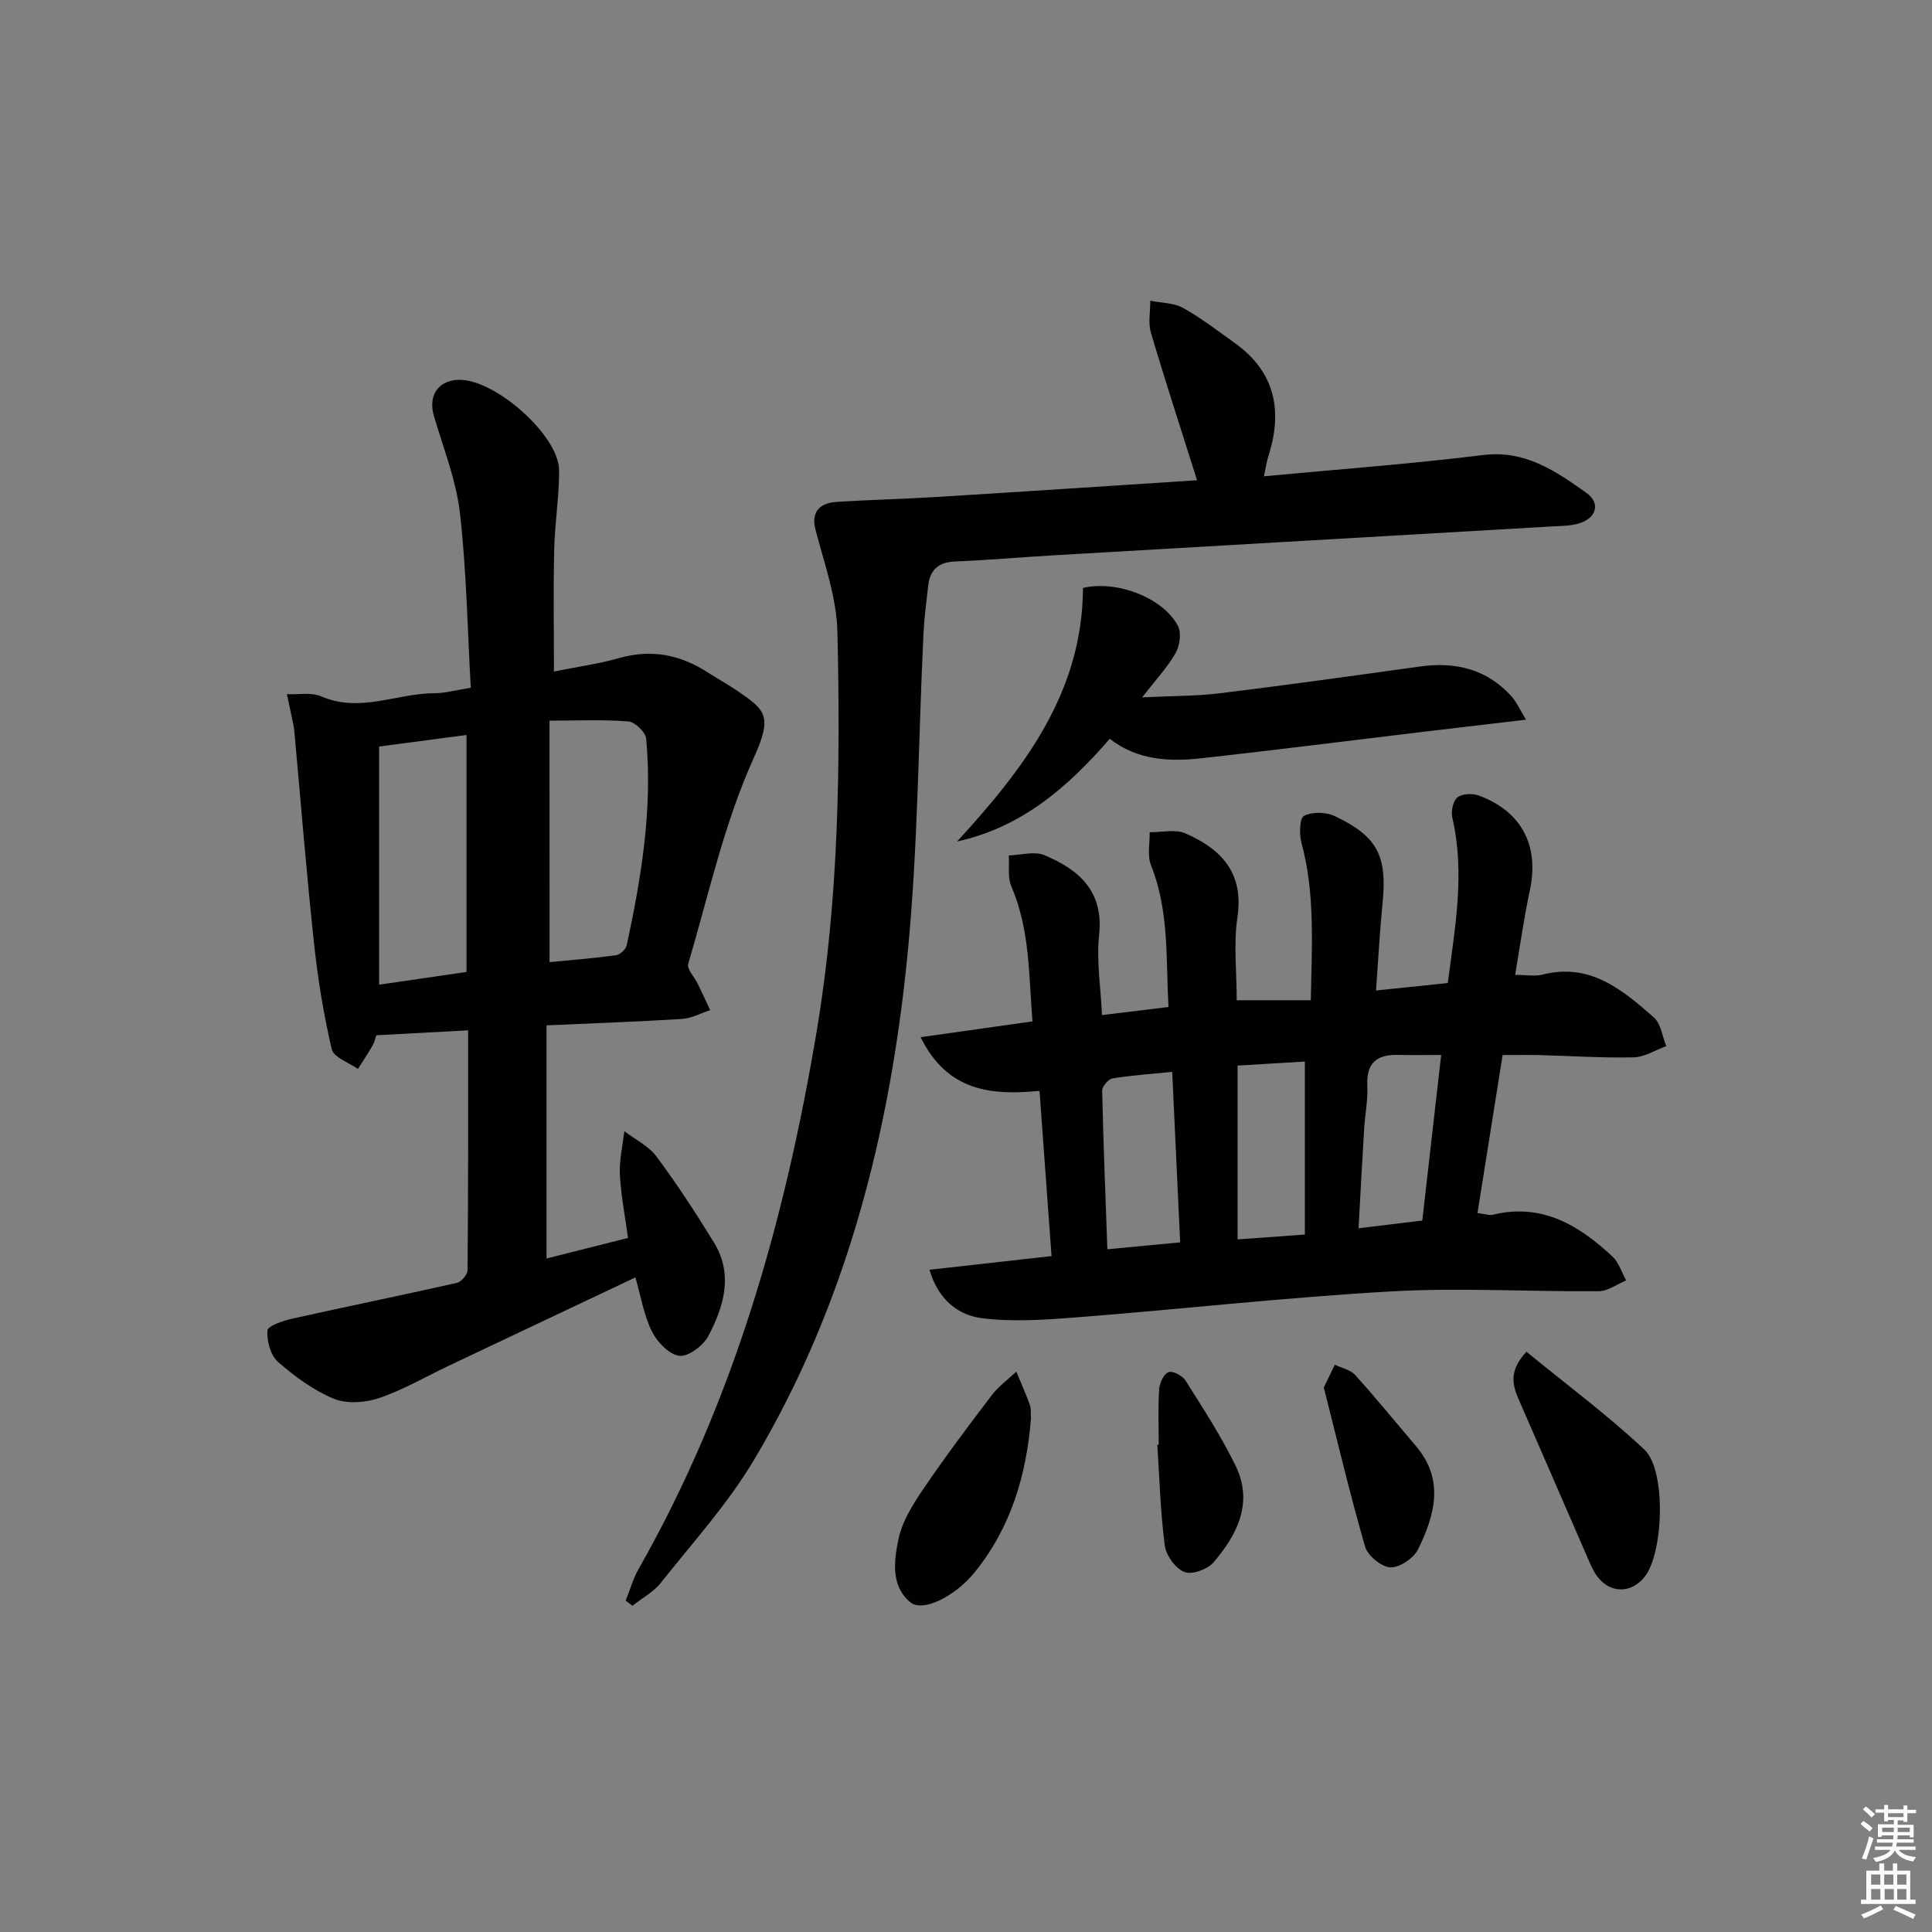 <svg enable-background="new 0 0 400 400" viewBox="0 0 400 400" xmlns="http://www.w3.org/2000/svg"><rect x="0" y="0" width="400" height="400" fill="#808080" stroke="none"/><path d="m385.2 377.6.6-.6c.6.4 1.3.9 1.9 1.5l-.6.7c-.8-.6-1.4-1.1-1.9-1.6zm.3 7.1c.6-1.4 1.1-2.9 1.5-4.5.3.1.6.3.9.4-.5 1.4-1 2.9-1.5 4.4l-.9-.2zm.2-10.1.6-.6c.7.5 1.3 1.1 1.9 1.6l-.7.7c-.6-.6-1.2-1.2-1.8-1.7zm8.4-.8h.8v.9h1.8v.7h-1.8v1.8h-.8v-.3h-1.2v.9h3.3v2.6h-.8v-.4h-2.5c0 .3 0 .6-.1.8h3.4v.7h-3.5c0 .3-.1.6-.1.8h4v.7h-3.5c.7.9 1.9 1.3 3.6 1.5-.2.2-.4.5-.6.9-1.9-.3-3.2-1.1-3.8-2.3-.5 1.1-1.8 2-3.9 2.4-.2-.3-.4-.5-.6-.8 1.9-.4 3.1-.9 3.6-1.7h-3.2v-.7h3.5c.1-.2.1-.5.2-.8h-3.3v-.7h3.4c0-.2 0-.5 0-.8h-2.4v.3h-.8v-2.6h3.3v-.9h-1.2v.3h-.8v-1.8h-1.8v-.7h1.8v-.9h.8v.9h3.2zm-4.4 5.5h2.4c0-.3 0-.6 0-.9h-2.4zm1.2-3.1h3.2v-.8h-3.2zm4.4 2.2h-2.4v.9h2.5v-.9z" fill="#fcfafa"/><path d="m389.2 385.8h.9v1.5h1.8v-1.5h.9v1.5h2.7v6h1.1v.9h-11.3v-.9h1.1v-6h2.7v-1.5zm.2 8.7.5.8c-1.2.6-2.5 1.3-4 1.9-.2-.3-.3-.6-.6-.8 1.6-.6 3-1.3 4.1-1.9zm-2-4.3h1.9v-2.1h-1.9zm0 3.1h1.9v-2.2h-1.9zm2.7-3.1h1.9v-2.1h-1.9zm.1 3.1h1.9v-2.2h-1.9zm2.3 1.3c1.4.6 2.7 1.2 4.1 1.8l-.5.9c-1.5-.7-2.8-1.4-4.1-1.9zm2.2-6.5h-1.9v2.1h1.9zm-1.9 5.2h1.9v-2.2h-1.9z" fill="#fcfafa"/><g fill="#010101"><path d="m96.92 213.32c-6.58.35-12.66.68-19.02 1.02-.2.59-.34 1.4-.73 2.08-.96 1.67-2.04 3.27-3.07 4.9-1.88-1.35-5.03-2.4-5.42-4.1-1.69-7.21-2.88-14.58-3.67-21.96-1.56-14.51-2.72-29.06-4.05-43.59-.05-.5-.09-1-.19-1.49-.44-2.15-.91-4.31-1.37-6.46 2.39.11 5.07-.43 7.12.46 8.03 3.49 15.68-.67 23.51-.66 2.11 0 4.22-.62 7.44-1.13-.69-12.08-.87-24.2-2.25-36.18-.78-6.81-3.43-13.42-5.38-20.07-1.23-4.19.81-7.35 5.07-7.5 7.47-.26 20.83 11.5 20.85 18.75.01 5.46-.89 10.92-1.02 16.39-.19 8.25-.05 16.51-.05 25.25 4.83-.97 9.26-1.58 13.52-2.79 6.73-1.91 12.76-.66 18.47 3.07 1.81 1.18 3.72 2.21 5.52 3.42 6.31 4.27 7.87 5.32 3.84 14.23-6.1 13.49-9.33 28.29-13.55 42.6-.32 1.08 1.29 2.71 1.96 4.1.88 1.82 1.73 3.65 2.59 5.48-1.94.63-3.86 1.69-5.83 1.82-9.1.57-18.22.89-28.06 1.33v48.27c5.37-1.36 10.77-2.72 16.88-4.26-.6-4.39-1.46-8.74-1.69-13.11-.15-2.97.58-5.99.92-8.99 2.26 1.73 5.05 3.07 6.68 5.27 4.25 5.72 8.15 11.7 11.88 17.78 4.05 6.6 2.06 13.25-1.18 19.38-1.05 1.99-4.15 4.31-6.01 4.07-2.12-.27-4.59-2.88-5.68-5.08-1.66-3.36-2.27-7.25-3.39-11.15-12.9 6.1-25.75 12.18-38.6 18.27-4.81 2.28-9.46 5.01-14.46 6.71-2.86.97-6.68 1.25-9.37.15-4.21-1.74-8.11-4.6-11.57-7.63-1.55-1.36-2.36-4.35-2.19-6.5.08-.97 3.28-2.04 5.2-2.47 11.32-2.53 22.7-4.84 34.02-7.39.92-.21 2.21-1.72 2.21-2.64.16-16.48.12-32.93.12-49.65zm16.86-14.12c4.57-.45 9.16-.8 13.72-1.42.85-.12 2.07-1.21 2.25-2.04 3.04-14.11 5.39-28.31 4.03-42.81-.13-1.34-2.3-3.45-3.65-3.56-5.23-.42-10.51-.17-16.36-.17.01 17.16.01 33.37.01 50zm-35.29-44.64v49.31c6.38-.93 12.35-1.8 18.1-2.64 0-16.65 0-32.71 0-49.06-6.24.83-12.1 1.6-18.1 2.39z"/><path d="m192.44 262.89c8.77-.98 16.95-1.9 25.27-2.83-.83-11.36-1.64-22.59-2.49-34.21-9.82.94-19.02.24-24.62-11.11 7.96-1.12 15.24-2.15 23.16-3.27-.78-9.32-.46-18.88-4.37-27.95-.8-1.87-.39-4.26-.53-6.41 2.48-.07 5.3-.93 7.39-.05 7.13 2.99 12.29 7.43 11.31 16.53-.58 5.35.34 10.87.6 16.57 4.64-.56 8.88-1.08 13.77-1.67-.57-9.94.18-19.85-3.64-29.39-.79-1.99-.21-4.52-.27-6.8 2.49.04 5.29-.67 7.4.24 7.4 3.22 12.15 8.15 10.78 17.36-.83 5.53-.15 11.28-.15 17.19h15.34c.19-11.23.94-21.95-1.93-32.57-.49-1.79-.4-5.14.53-5.61 1.7-.87 4.54-.81 6.35.05 8.91 4.22 10.87 8.24 9.9 18.08-.57 5.76-.88 11.56-1.35 18.03 5.21-.54 9.87-1.02 14.86-1.54 1.48-11.48 3.61-22.74.94-34.22-.31-1.32.14-3.51 1.07-4.23 1.02-.79 3.19-.85 4.52-.34 8.87 3.35 12.43 10.44 10.45 19.66-1.21 5.61-1.99 11.32-3.04 17.44 2.4 0 4.11.34 5.63-.05 9.82-2.54 16.54 3.11 23.07 8.83 1.48 1.29 1.77 3.95 2.6 5.97-2.25.81-4.49 2.27-6.76 2.32-6.47.15-12.95-.29-19.43-.46-2.32-.06-4.64-.01-7.7-.01-1.74 10.94-3.45 21.68-5.2 32.71 1.39.16 2.4.54 3.26.33 10.12-2.44 17.77 2.22 24.69 8.68 1.33 1.24 1.9 3.27 2.83 4.94-1.89.78-3.78 2.21-5.68 2.23-14.33.12-28.69-.76-42.97.04-21.71 1.23-43.36 3.67-65.05 5.37-6.56.51-13.26.99-19.73.17-4.9-.63-9.01-3.85-10.81-10.02zm50.25-40.97c-4.49.45-8.45.71-12.36 1.36-.86.14-2.15 1.66-2.14 2.52.24 10.91.69 21.81 1.08 32.85 5.21-.49 10.06-.96 15.07-1.43-.55-11.79-1.08-23.16-1.65-35.3zm27.47 33.68c0-12.12 0-23.8 0-35.82-4.59.28-9.27.56-13.93.84v35.98c4.48-.32 8.7-.62 13.93-1zm28.22-37.18c-3.58 0-6.22.07-8.85-.01-4.44-.14-6.68 1.63-6.44 6.39.15 2.95-.48 5.94-.66 8.92-.41 6.73-.76 13.46-1.16 20.58 4.71-.57 8.79-1.07 13.2-1.6 1.27-11.25 2.55-22.39 3.91-34.28z"/><path d="m129.54 331.39c.88-2.19 1.52-4.53 2.68-6.56 19.73-34.69 30.33-72.31 36.88-111.41 4.59-27.42 4.9-54.97 4.28-82.57-.16-7.1-2.71-14.18-4.54-21.18-.85-3.23.39-5.5 4.37-5.76 6.8-.44 13.62-.58 20.42-1 18.06-1.11 36.12-2.31 54.21-3.48-3.38-10.72-6.62-20.61-9.56-30.58-.6-2.03-.11-4.39-.12-6.59 2.28.46 4.85.42 6.79 1.5 3.75 2.08 7.19 4.75 10.7 7.26 8.34 5.97 9.96 13.97 6.98 23.35-.39 1.22-.57 2.5-.95 4.24 15.41-1.45 30.45-2.55 45.39-4.4 8.72-1.08 15.05 3.36 21.35 7.81 3.14 2.22 2.02 5.44-1.81 6.44-1.73.45-3.6.43-5.41.54-34.35 2-68.7 3.97-103.06 5.97-6.8.4-13.6 1-20.4 1.28-3.43.14-5.19 1.7-5.56 4.98-.38 3.3-.82 6.61-.98 9.92-1.08 22.24-1.13 44.59-3.33 66.72-3.67 36.8-12.64 72.34-31.8 104.45-5.41 9.07-12.66 17.07-19.27 25.4-1.52 1.92-3.89 3.17-5.86 4.73-.48-.35-.94-.7-1.4-1.06z"/><path d="m315.95 149c-7.86.93-14.74 1.73-21.61 2.55-15.16 1.82-30.3 3.74-45.47 5.43-6.69.74-13.34.48-19.11-4.02-8.73 10.11-18.34 18.35-31.61 21.26 13.85-15.09 25.98-30.86 26.07-52.5 6.99-1.63 16.53 2 19.64 7.83.77 1.44.41 4.12-.46 5.65-1.69 2.97-4.11 5.54-6.93 9.18 6.07-.3 11.12-.24 16.1-.85 13.83-1.69 27.63-3.62 41.43-5.54 7.41-1.03 13.9.56 19.01 6.26 1 1.14 1.62 2.6 2.94 4.75z"/><path d="m316.03 279.86c8.26 6.77 16.76 13.07 24.42 20.26 4.55 4.27 3.97 21.21.14 26.23-2.79 3.65-7.31 3.64-10-.11-.76-1.06-1.28-2.31-1.81-3.52-4.7-10.79-9.37-21.59-14.08-32.37-1.36-3.11-2.69-6.16 1.33-10.49z"/><path d="m213.45 293.7c-.92 11.54-4.1 22.57-11.75 31.94-3.99 4.88-10.64 8.21-13.2 6.11-4.14-3.4-3.38-8.64-2.5-13.01.75-3.72 3.01-7.29 5.21-10.53 4.48-6.6 9.28-12.99 14.12-19.34 1.41-1.85 3.38-3.27 5.09-4.89.95 2.31 1.96 4.59 2.82 6.93.26.75.13 1.65.21 2.79z"/><path d="m274.08 287.27c.96-2 1.62-3.36 2.28-4.72 1.42.69 3.23 1.04 4.21 2.13 4.33 4.8 8.42 9.81 12.6 14.73 5.95 7 3.88 14.33.42 21.37-.91 1.84-3.83 3.81-5.74 3.72-1.86-.09-4.68-2.42-5.23-4.3-3.16-10.94-5.77-22.04-8.54-32.93z"/><path d="m239.9 299.12c0-3.83-.16-7.67.09-11.49.08-1.28.95-3.17 1.93-3.54.86-.33 2.9.73 3.53 1.74 3.63 5.76 7.36 11.49 10.35 17.59 3.75 7.64.38 14.3-4.57 20.07-1.24 1.44-4.47 2.59-6.03 1.97-1.83-.73-3.77-3.41-4.04-5.45-.91-6.9-1.09-13.9-1.55-20.87.09 0 .19-.01.29-.02z"/></g></svg>